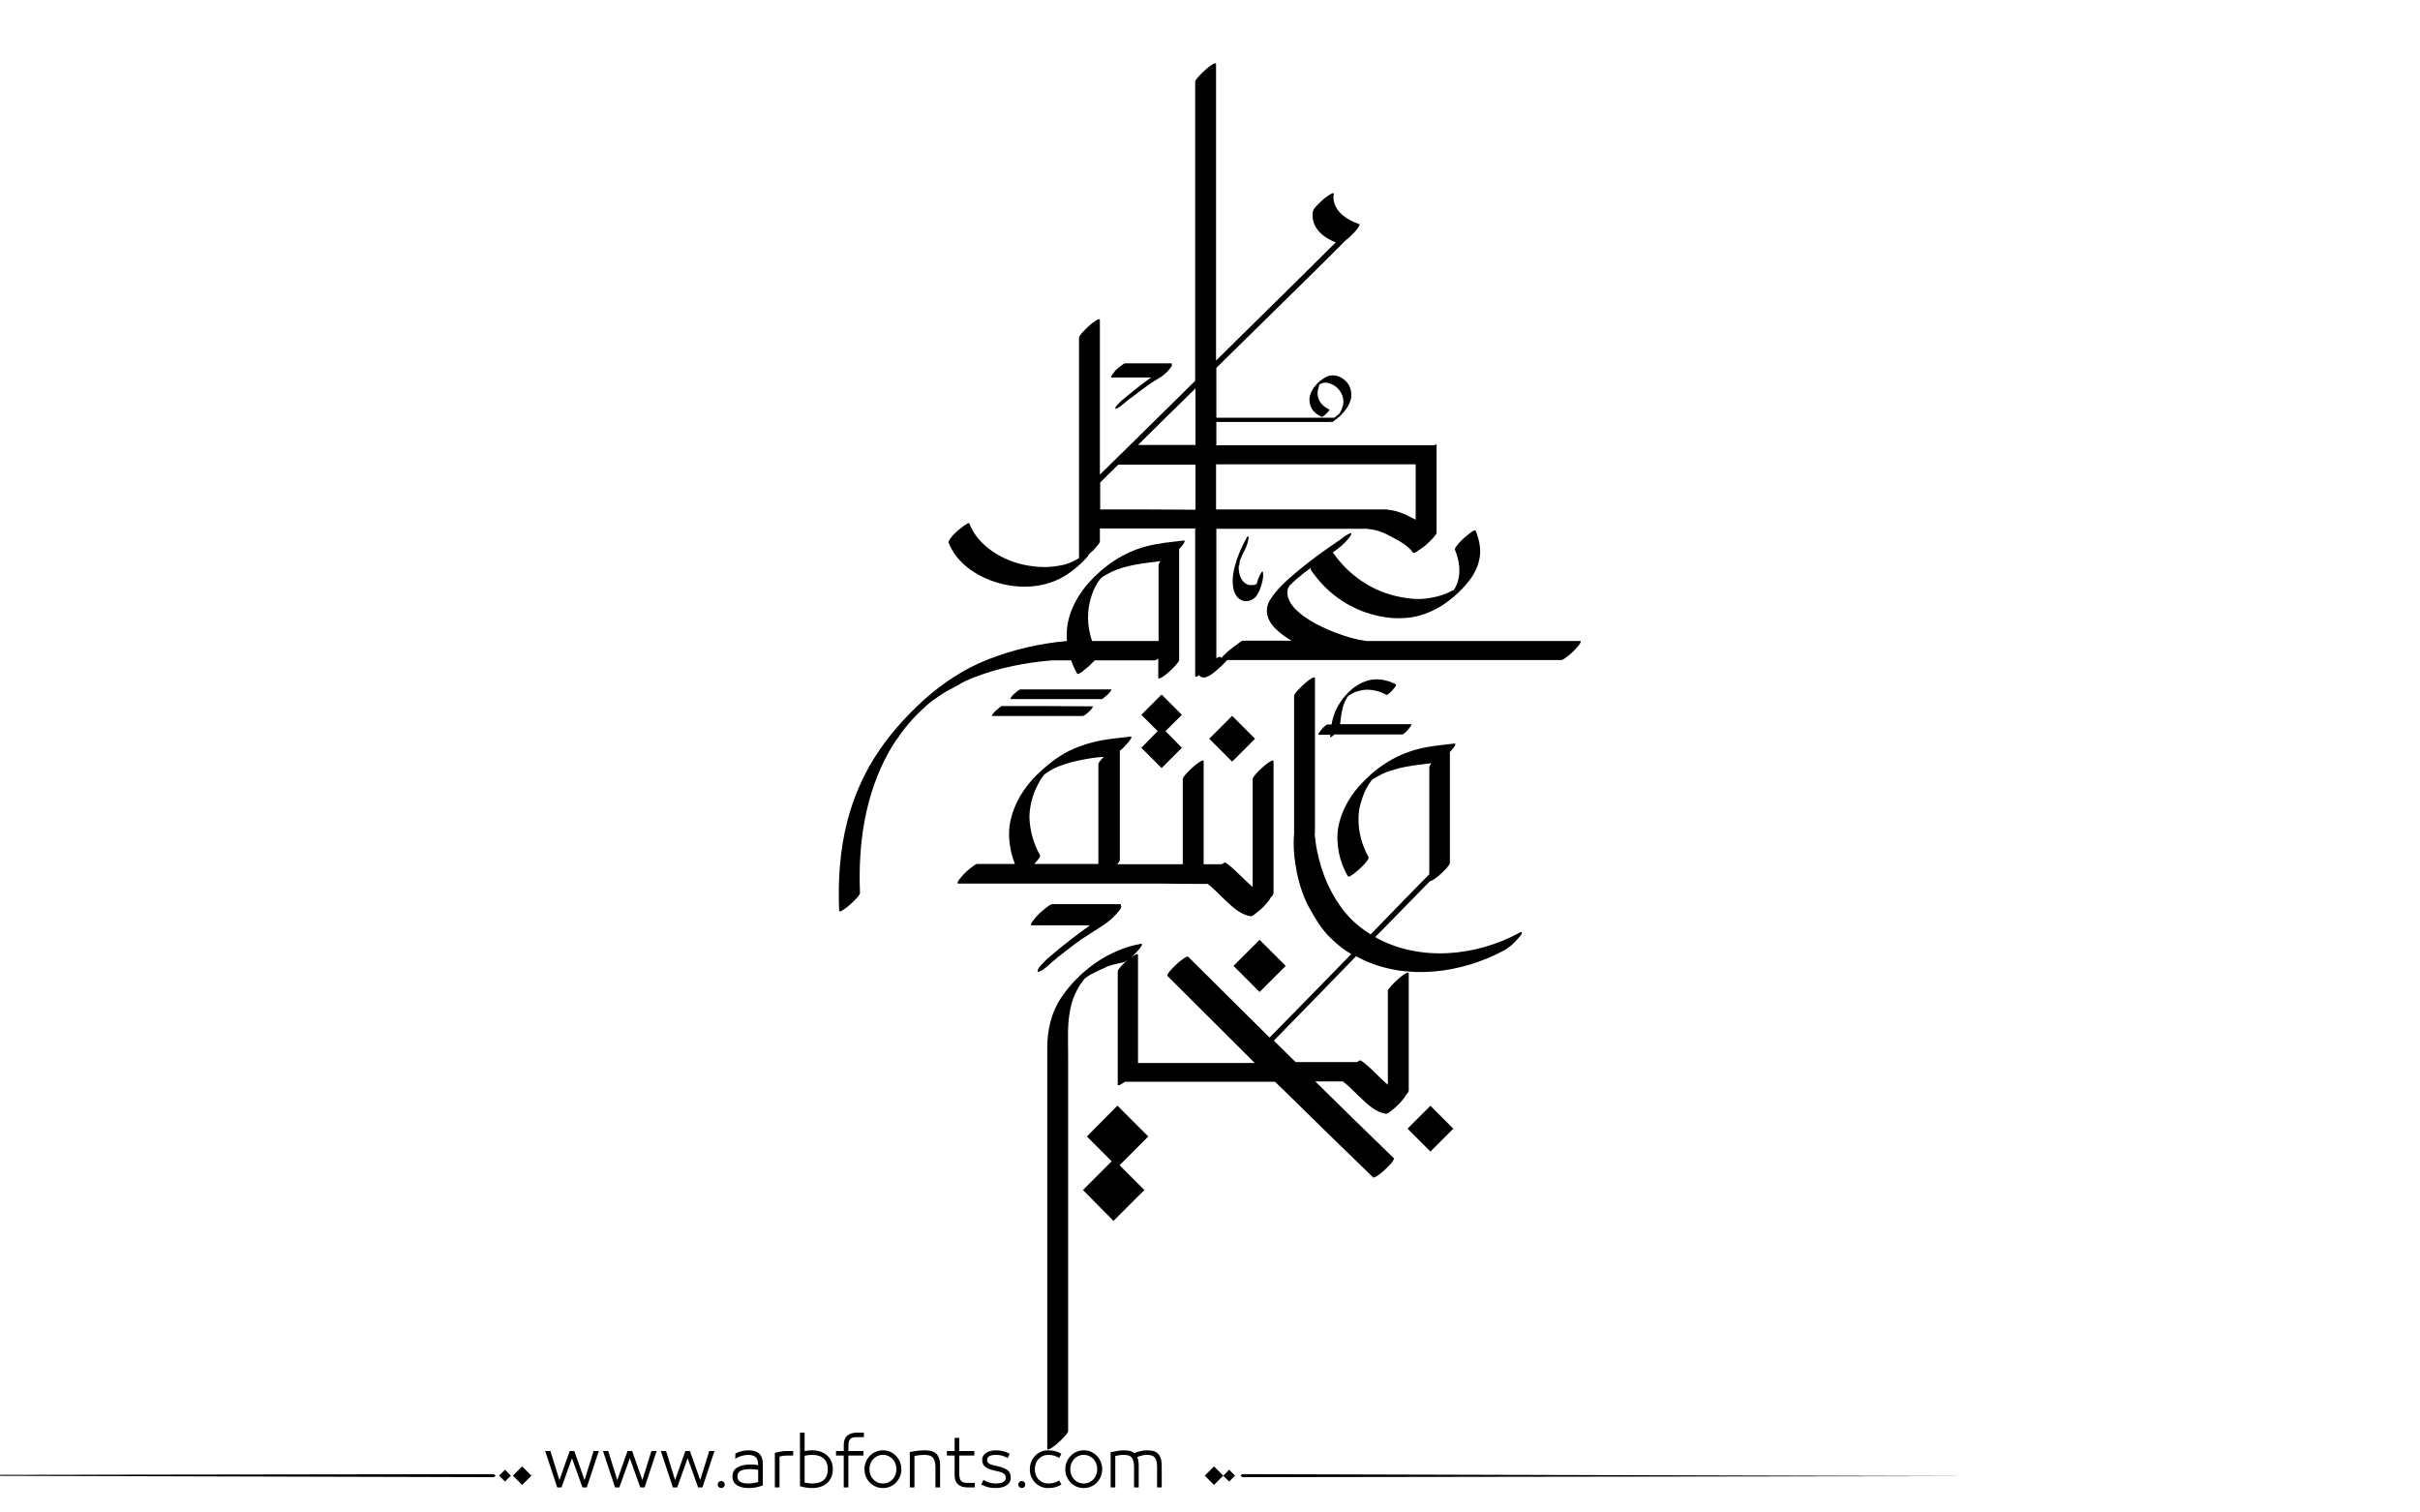<?xml version="1.0" encoding="utf-8"?>
<!-- Generator: Adobe Illustrator 21.0.0, SVG Export Plug-In . SVG Version: 6.00 Build 0)  -->
<svg version="1.1" id="Layer_1" xmlns="http://www.w3.org/2000/svg" xmlns:xlink="http://www.w3.org/1999/xlink" x="0px" y="0px"
	 viewBox="0 0 800 500" style="enable-background:new 0 0 800 500;" xml:space="preserve">
<g>
	<path fill="#000000" d="M522.3,211.9c-17.1,0-34.2,0-51.3,0c-6.5,0-13,0-19.6,0c0-0.1-0.1-0.1-0.2-0.1c-2.5-0.3-4.9-1-7.3-1.8
		c-3.1-1-6.1-2.3-8.9-3.8c-2.6-1.4-5.2-3.1-7.2-5.3c-1.5-1.7-2.6-3.8-2.1-6.1c0-0.2,0.1-0.4,0.2-0.5c0-0.1,0.1-0.1,0.1-0.2
		c0,0,0,0,0,0c0.1-0.1,0.1-0.2,0.2-0.4c0,0,0,0,0,0c0,0,0.1-0.1,0.1-0.1c0,0,0,0,0.1-0.1c0,0,0,0,0.1-0.1c0,0,0,0,0.1-0.1
		c0.2-0.2,0.6-0.5,0.7-0.7c0.3-0.3,0.7-0.6,1-0.9c0.2-0.2,0.4-0.4,0.6-0.5c0.1-0.1,0.1-0.1,0.2-0.2c0.5-0.4,1.1-0.8,1.6-1.3
		c0.9-0.7,1.8-1.4,2.7-2c-0.1,0.2-0.1,0.4-0.1,0.6c4.4,6.6,10.7,11.6,18.3,14.2c5.6,1.9,11.8,2.6,17.6,1c2.7-0.7,5.2-1.9,7.6-3.4
		c3.5-2.3,6.8-5.3,9.3-8.7c1.6-2.2,2.7-4.7,3.1-7.4c0.4-2.9-0.3-5.9-1.4-8.6c-0.3-0.7-3.8,2.4-4,2.6c-0.8,0.8-1.6,1.5-2.2,2.4
		c-0.2,0.3-0.8,0.9-0.6,1.4c1.4,3.5,2,7.2,0.8,10.8c-0.3,0.8-0.4,1-0.8,1.8c-0.1,0.1-0.2,0.4-0.4,0.6c-0.1,0.1-0.3,0.2-0.4,0.2
		c-0.1,0-0.2,0.1-0.3,0.1c-0.2,0.1-0.3,0.2-0.5,0.3c-0.4,0.2-0.7,0.4-1.1,0.5c-0.9,0.4-1.3,0.5-2.2,0.8c-1.6,0.5-3.3,0.8-5,1
		c-2.7,0.3-5.4,0-8-0.5c-9.2-1.7-17.2-7.1-22.5-14.8c0.5-0.3,1-0.7,1.4-1c1.6-1.2,3.4-2.8,4.5-4.6c1-1.7-1.7,0.1-2,0.3
		c-0.4,0.3-0.8,0.6-1.2,0.9c-0.2,0.2-0.5,0.4-0.7,0.5c0,0-0.1,0.1-0.1,0.1c-0.1,0.1-0.1,0.1-0.2,0.1c-1.5,1.1-3.1,2.1-4.6,3.2
		c-3.1,2.2-6.2,4.6-9.2,7.1c-3.2,2.7-6.5,5.6-8.7,9.2c-1.3,2.1-1.3,4.5-0.2,6.7c1,2,2.8,3.5,4.6,4.9c0.9,0.7,1.8,1.2,2.8,1.8
		c-2.9,0-5.9,0-8.8,0c-2.4,0-4.8,0-7.2,0c-0.6,0-1.5,0.8-1.9,1.1c-0.3,0.2-0.6,0.5-0.9,0.7c-0.4,0.2-0.8,0.5-1.1,0.8
		c-1,0.7-1.8,1.5-2.7,2.4c-0.2,0.2-0.4,0.4-0.6,0.7c-0.1-0.1-0.2-0.2-0.4-0.3c-0.3-0.3-1,0.3-1.3,0.4c0-14.2,0-28.4,0-42.6
		c0-0.1,0-0.1,0-0.2c1.6,0,3.2,0,4.9,0c15.1,0,30.1,0,45.2,0c0,0.1,0.1,0.1,0.2,0.1c2.7,0.2,5.4,1.3,7.7,2.6c2.6,1.4,5.3,2.8,7,5.2
		c0.2,0.3,1.1-0.2,1.9-0.8c0.8-0.5,2-1.4,2.1-1.5c0.9-0.8,1.8-1.6,2.6-2.5c0.3-0.4,1.2-1.3,1.2-1.8c0-9.5,0-19,0-28.4
		c0.1-0.3,0.1-0.4,0-0.5c0-0.4-0.4-0.3-0.9,0c-16.6,0-33.2,0-49.8,0c-7.4,0-14.8,0-22.1,0c0-2.6,0-5.1,0-7.7c7.7,0,15.4,0,23.1,0
		c4.8,0,9.6,0,14.3,0c0.2,0,0.5-0.1,0.7-0.2c-0.1,0.1-0.1,0.2-0.1,0.3c0.1,0.1,0.5-0.1,0.5-0.2c1.7-1.1,3.3-2.6,4.5-4.3
		c0.8-1.2,1.5-2.6,1.6-4.1c0.1-1.4-0.2-2.7-0.9-3.9c-0.7-1.1-1.8-2-2.9-2.5c-0.9-0.4-1.9-0.6-2.8-0.5c-1.1,0.1-2.1,0.7-3,1.3
		c-2,1.4-3.8,3.6-4.2,6.1c-0.1,1.2,0.1,2.4,0.7,3.5c0.7,1.3,2,2.2,3.3,2.8c0.2,0.1,0.4-0.1,0.5-0.2c0.3-0.2,0.7-0.5,1-0.8
		c0.1-0.1,1.3-1.3,1.1-1.4c-2-0.9-3.6-2.5-3.9-4.7c-0.1-0.9,0-1.8,0.3-2.6c0-0.1,0.1-0.2,0.1-0.3c0,0,0-0.1,0-0.1c0,0,0-0.1,0-0.1
		c0.1-0.2,0.2-0.4,0.3-0.6c0,0,0,0,0,0c0.1-0.1,0.3-0.1,0.5-0.2c0,0,0.2-0.1,0.2-0.1c0.1,0,0.2-0.1,0.3-0.1c0.9-0.2,1.9-0.1,2.7,0.3
		c2.5,1,4.2,3.5,4.1,6.1c-0.1,1.2-0.5,2.3-1,3.2c0,0-0.2,0.3-0.2,0.3c-0.1,0.1-0.1,0.2-0.2,0.3c0,0-0.1,0.1-0.1,0.1
		c0,0-0.1,0.1-0.1,0.1c0,0-0.1,0-0.1,0.1c-0.1,0-0.3,0.2-0.3,0.2c-0.4,0.2-0.7,0.5-1,0.8c-8.2,0-16.4,0-24.6,0c-4.8,0-9.6,0-14.3,0
		c0,0-0.1,0-0.1,0c0-4.6,0-9.2,0-13.8c0-0.9,0-1.8,0-2.7c9.6-9.4,19.1-18.8,28.7-28.2c4.7-4.6,9.3-9.2,14-13.9
		c0.6-0.5,1.3-1,1.8-1.6c0.8-0.8,1.6-1.5,2.2-2.4c0,0,0.9-1.3,0.6-1.4c-4.4-1.4-9.3-4.8-8.5-10c0.2-1-2.9,1.3-3.1,1.5
		c-0.9,0.8-1.8,1.6-2.6,2.5c-0.4,0.4-1.1,1.2-1.2,1.8c-0.8,5.1,3.2,8.6,7.6,10.2c-10.5,10.5-21.2,20.9-31.8,31.4
		c-2.6,2.6-5.2,5.1-7.8,7.7c0-14.5,0-59.4,0-73.9c0-8,0-16.1,0-24.1c0-1.1-2.9,1.3-3.1,1.5c-0.9,0.8-1.8,1.6-2.6,2.5
		c-0.3,0.4-1.2,1.3-1.2,1.8c0,14.2,0,58.8,0,73c0,8.6,0,17.3,0,25.9c-7.1,7-14.2,14-21.3,21c-3.4,3.3-6.8,6.7-10.2,10
		c0-15.2,0-30.5,0-45.7c0-1.8,0-3.6,0-5.4c0-1.1-2.9,1.3-3.1,1.5c-0.9,0.8-1.8,1.6-2.6,2.5c-0.3,0.4-1.2,1.3-1.2,1.8
		c0,22.6,0,45.2,0,67.7c0,1.7,0,3.4,0,5.2c-0.1,0.1-0.2,0.1-0.3,0.2c-0.1,0-0.1,0.1-0.2,0.1c-0.1,0-0.2,0.1-0.3,0.2
		c-0.4,0.2-0.8,0.4-1.2,0.6c-0.3,0.2-0.7,0.3-1,0.4c-0.1,0-0.1,0-0.1,0.1c0,0-0.1,0-0.1,0c-0.2,0.1-0.4,0.1-0.5,0.2
		c-0.8,0.3-1.6,0.5-2.4,0.6c-3.3,0.7-6.6,0.7-9.9,0.2c-6.4-0.9-12.8-3.9-17.1-8.8c-1.4-1.6-2.4-3.4-3.2-5.3c-0.2-0.6-3.8,2.4-4,2.6
		c-0.8,0.7-1.6,1.5-2.2,2.4c-0.2,0.3-0.8,0.9-0.6,1.4c2.3,6,7.8,10.1,13.7,12.4c6.2,2.4,13.3,2.9,19.6,0.9c3.5-1.1,6.5-3,9.3-5.4
		c0.9-0.8,1.8-1.6,2.6-2.5c0.4-0.4,0.9-0.9,1.1-1.5c0.9-0.8,1.8-1.6,2.5-2.5c0.3-0.4,1.2-1.3,1.2-1.8c0-1.4,0-2.8,0-4.3
		c10.5,0,21,0,31.5,0c0,8.2,0,16.4,0,24.6c0,8,0,16.1,0,24.1c0,0.5,0.6,0.3,1.3-0.2c0,0.1,0,0.1,0.1,0.2c1.8,1.7,4.6-0.9,5.9-2
		c1.2-1,2.2-2.1,3.3-3.2c16.7,0,33.4,0,50.1,0c17.7,0,35.3,0,53,0c2.4,0,4.8,0,7.3,0c0.6,0,1.5-0.8,1.9-1.1c1-0.7,1.9-1.5,2.7-2.4
		C520.8,214.6,523.4,211.9,522.3,211.9z M480.4,195.3L480.4,195.3C480.2,195.4,480.1,195.5,480.4,195.3z M481.2,194.5
		C481.7,194.1,481.4,194.3,481.2,194.5L481.2,194.5z M480.3,195.3C480.1,195.6,479.8,196,480.3,195.3L480.3,195.3z M436.3,126.9
		C436.3,126.9,436.3,126.9,436.3,126.9C436.3,127.1,436.3,127,436.3,126.9z M436.5,126.7L436.5,126.7
		C436.6,126.6,436.6,126.6,436.5,126.7z M419.8,153.5c16.1,0,32.1,0,48.2,0c0,6.1,0,12.2,0,18.3c-0.5-0.2-0.9-0.5-1.4-0.7
		c-2.4-1.3-5.2-2.4-7.9-2.6c0-0.1-0.1-0.1-0.2-0.1c-16.4,0-32.7,0-49.1,0c-2.5,0-4.9,0-7.4,0c0-5,0-9.9,0-14.9
		C408,153.5,413.9,153.5,419.8,153.5z M395.2,128.4c0,6.2,0,12.4,0,18.7c-6.3,0-12.7,0-19,0c6.1-6.1,12.3-12.1,18.5-18.2
		C394.8,128.7,395,128.6,395.2,128.4z M356.7,184.8C356.6,184.9,356.5,184.9,356.7,184.8L356.7,184.8z M364.1,168.4
		c-0.1,0-0.3,0-0.4,0.1c0-3,0-6,0-9c2-2,4-4,6-5.9c8.5,0,17,0,25.5,0c0,5,0,9.9,0,14.9C384.8,168.4,374.5,168.4,364.1,168.4z
		 M404.5,217.7C404.5,217.7,404.5,217.7,404.5,217.7C404.5,217.7,404.5,217.7,404.5,217.7C404.5,217.7,404.5,217.7,404.5,217.7z"/>
	<path fill="#000000" d="M399.2,292.2C399.2,292.2,399.2,292.2,399.2,292.2c2.3,1.7,4.2,3.9,6.3,5.8c2.2,2.1,4.8,4.4,7.9,4.9
		c0.5,0.1,1.6-0.8,1.9-1.1c1-0.7,1.9-1.5,2.7-2.4c0.6-0.7,1.3-1.4,1.8-2.2c0.1-0.1,0.1-0.3,0.2-0.4c0.4-0.4,1-1.1,1-1.6
		c0-14.5,0-29,0-43.5c0-1.1-2.9,1.3-3.1,1.5c-0.9,0.8-1.8,1.6-2.6,2.5c-0.3,0.4-1.2,1.3-1.2,1.8c0,11.9,0,23.8,0,35.7
		c-0.6-0.5-1.2-1.1-1.8-1.6c-2.3-2.1-4.5-4.6-7.1-6.4c-0.3-0.2-1,0.3-1.3,0.5c-2,0-4,0-6,0c0-0.1,0-0.1,0-0.2c0-11.3,0-22.5,0-33.8
		c0-1.1-2.9,1.3-3.1,1.5c-0.9,0.8-1.8,1.6-2.6,2.5c-0.3,0.4-1.2,1.3-1.2,1.8c0,9.4,0,18.8,0,28.2c-7.2,0-14.5,0-21.7,0
		c0.4-0.4,0.9-1,0.9-1.4c0-12,0-24,0-36.1c0.6-0.5,1.3-1.1,1.8-1.7c0.6-0.7,1.3-1.4,1.8-2.2c0.1-0.2,0.5-0.9-0.1-0.8
		c-4.1,0.5-8.1,0.8-12.1,1.8c-2.9,0.7-5.7,1.7-8.3,3c-4,2-7.5,4.9-10.7,8c-4.1,4.1-7.2,9.1-8.5,14.7c-1.1,4.7-0.4,10,1.4,14.6
		c-4.1,0-8.3,0-12.4,0c-0.6,0-1.5,0.8-1.9,1.1c-1,0.7-1.8,1.5-2.7,2.4c-0.2,0.2-2.8,3-1.7,3c22.5,0,45,0,67.5,0
		C389.3,292.2,394.2,292.2,399.2,292.2z M345.1,256.2C345.1,256.2,345.1,256.2,345.1,256.2C345.1,256.3,345,256.3,345.1,256.2
		C345,256.3,345.1,256.3,345.1,256.2z M345.2,256.1C345.2,256.1,345.2,256.1,345.2,256.1C345.2,256.1,345.2,256.1,345.2,256.1z
		 M344.9,256.3C344.7,256.6,344.8,256.5,344.9,256.3L344.9,256.3z M343.3,259c0.2-0.4,0.4-0.7,0.6-1.1c0.1-0.2,0.2-0.3,0.3-0.5
		c0,0,0,0,0,0c0,0,0,0,0,0c0.2-0.3,0.5-0.6,0.7-0.9c0.1-0.1,0.2-0.2,0.2-0.3c0,0,0,0,0.1-0.1c0.1,0,0.1-0.1,0.2-0.2
		c0.1-0.1,0.6-0.4,0.7-0.5c0.2-0.1,0.4-0.3,0.6-0.4c0,0,0.6-0.3,0.7-0.4c0.4-0.2,0.7-0.4,1.1-0.6c0.6-0.3,1.3-0.6,1.9-0.8
		c0.3-0.1,0.5-0.2,0.8-0.3c0,0,0.3-0.1,0.3-0.1c0.2-0.1,0.4-0.1,0.6-0.2c2.9-1,5.9-1.5,8.9-2c1.3-0.2,2.6-0.3,3.9-0.4
		c-0.2,0.2-0.4,0.4-0.6,0.6c-0.3,0.4-1.2,1.3-1.2,1.8c0,11,0,22,0,33c-7.1,0-14.1,0-21.2,0c0.5-0.5,0.9-1,1.3-1.5
		c0.2-0.2,0.8-1,0.6-1.4c-2.2-3.9-3.4-8.3-3.5-12.8C340.4,266.2,341.5,262.2,343.3,259z"/>
	<path fill="#000000" d="M444.1,233.1c0,0,0.1-0.2,0.1-0.2c0,0,0-0.1,0.1-0.2c0.1-0.2,0.1-0.3,0.2-0.5c0.1-0.3,0.3-0.7,0.5-1
		c0.1-0.1,0.2-0.3,0.2-0.4c0,0,0,0,0,0c0-0.1,0.1-0.1,0.1-0.2c0.1-0.1,0.1-0.2,0.2-0.3c0,0,0,0,0.1-0.1c0.1-0.1,0.2-0.2,0.2-0.2
		c0.1-0.1,0.3-0.2,0.4-0.3c0,0,0,0,0.1,0c0.1-0.1,0.2-0.1,0.3-0.2c0.8-0.5,1.4-0.8,2.3-1c1-0.3,2-0.5,3-0.5c2.2,0,4.5,0.6,6.4,1.7
		c0.2,0.1,0.6-0.2,0.7-0.3c0.4-0.3,0.8-0.7,1.2-1.1c0.1-0.1,1.6-1.8,1.3-2c-2.4-1.4-5.4-2-8.1-1.6c-2.5,0.4-4.8,1.7-6.7,3.3
		c-2.9,2.6-5.1,5.8-6.1,9.6c-0.2,0.6-0.3,1.3-0.4,1.9c-0.5,0-1,0-1.4,0c-0.3,0-0.7,0.5-0.9,0.6c-0.4,0.4-0.9,0.8-1.2,1.3
		c-0.1,0.1-1.3,1.5-0.7,1.5c1.2,0,2.5,0,3.8,0c0,0.2-0.1,0.5-0.1,0.7c0,0.3,0.3,0.1,0.4,0c0.4-0.2,0.7-0.5,1-0.8
		c5.8,0,17.8,0,22.5,0c0.3,0,0.7-0.5,0.9-0.6c0.4-0.4,0.9-0.8,1.2-1.3c0.1-0.1,1.3-1.5,0.7-1.5c-4.9,0-17.5,0-23.4,0
		c0.2-1.8,0.4-3.6,0.9-5.4C443.9,233.8,444,233.5,444.1,233.1z M445.6,230.1L445.6,230.1C445.5,230.2,445.5,230.2,445.6,230.1z
		 M445.5,230.2C445.3,230.4,445.4,230.3,445.5,230.2L445.5,230.2z"/>
	<path fill="#000000" d="M322.1,223.9c8.2-3.2,17.1-4.9,25.8-5.6c2.1,0,4.1,0,6.2,0c0.5,1.5,1.2,3,2,4.4c0.4,0.7,3.7-2.4,4-2.6
		c0.6-0.6,1.2-1.2,1.8-1.8c6.6,0,13.2,0,19.8,0c0.4,0,0.8-0.3,1.2-0.6c0,2.1,0,4.2,0,6.3c0,1.1,2.9-1.3,3.1-1.5
		c0.9-0.8,1.8-1.6,2.6-2.5c0.3-0.4,1.2-1.3,1.2-1.8c0-12.2,0-24.5,0-36.7c0.6-0.6,1.2-1.3,1.6-2c0.1-0.2,0.5-0.9-0.1-0.8
		c-4.1,0.5-8.2,0.8-12.3,1.9c-7.7,2-14.2,6.5-19.4,12.4c-3.3,3.8-5.8,8.4-6.7,13.4c-0.3,1.8-0.3,3.6-0.2,5.5
		c-8.9,0.8-17.7,2.8-26.1,6.1c-7.9,3.1-14.8,7.7-21.1,13.3c-6.3,5.7-12,12.1-16.5,19.3c-4,6.4-7,13.5-8.9,20.9
		c-2.5,9.6-3.1,19.6-2.7,29.5c0,1.1,2.8-1.3,3.1-1.5c0.9-0.8,1.8-1.6,2.6-2.5c0.3-0.3,1.2-1.3,1.2-1.8c-0.7-16.2,1.7-32.8,9.7-46.9
		c0.4-0.8,0.9-1.5,1.4-2.3c0.2-0.4,0.5-0.7,0.7-1.1c0.1-0.2,0.2-0.4,0.4-0.5c0.1-0.1,0.1-0.2,0.2-0.3c1-1.5,2.1-3,3.3-4.4l0,0
		c0.1-0.2,0.3-0.4,0.4-0.5c0.3-0.3,0.6-0.7,0.9-1c0.3-0.3,0.6-0.7,0.9-1c0.1-0.1,0.1-0.1,0.2-0.2c0.1-0.1,0.2-0.2,0.3-0.3
		c0.6-0.7,1.3-1.3,1.9-1.9c0,0,0,0,0,0c0.1-0.1,0.1-0.1,0.2-0.2c0.4-0.4,0.8-0.7,1.2-1.1c0.3-0.3,0.6-0.6,0.9-0.8
		c0.1-0.1,0.3-0.2,0.4-0.3c0.2-0.2,0.4-0.4,0.6-0.5c0.2-0.2,0.5-0.4,0.7-0.5c0.3-0.2,0.6-0.5,1-0.7c0,0,0,0,0,0
		c0.1-0.1,0.2-0.2,0.4-0.3c0.7-0.5,1.5-1,2.3-1.5c0.3-0.2,0.6-0.4,0.9-0.5c0.1-0.1,0.2-0.1,0.3-0.2c0.2-0.1,0.4-0.2,0.6-0.3
		c0.9-0.5,1.7-0.9,2.6-1.4C318.4,225.4,320.3,224.6,322.1,223.9z M364.2,190.8C364.4,190.6,364.6,190.3,364.2,190.8L364.2,190.8z
		 M364,191C364,191,364,191,364,191C364.1,190.8,364.2,190.8,364,191z M360.7,197.4c0.6-1.8,1.1-3.1,2.1-4.7
		c0.1-0.2,0.2-0.3,0.3-0.5c0,0,0-0.1,0.1-0.1c0.2-0.3,0.4-0.6,0.6-0.8c0.1-0.1,0.3-0.3,0.4-0.4c0.1,0,0.1-0.1,0.1-0.1
		c0.2-0.1,0.4-0.3,0.7-0.4c0.2-0.1,0.3-0.2,0.5-0.3c0,0,0,0,0,0c0.3-0.2,0.6-0.3,0.9-0.5c0.7-0.4,1.4-0.7,2.1-1
		c0.3-0.1,0.6-0.3,1-0.4c0.1,0,0.2-0.1,0.3-0.1c0,0,0.3-0.1,0.3-0.1c0.7-0.2,1.4-0.5,2.1-0.6c3.8-1.1,7.7-1.4,11.5-1.9
		c-0.4,0.4-0.7,0.9-0.7,1.3c0,8.4,0,16.8,0,25.1c-7.3,0-14.7,0-22,0c-0.9-2.7-1.4-5.5-1.3-8.3C359.7,201.4,360.1,199.4,360.7,197.4z
		 M309.6,230.4C309.9,230.2,310.1,230,309.6,230.4L309.6,230.4z"/>
	<path fill="#000000" d="M502.2,308.4c-14.4,7.8-33,9.6-47.6,1.4c4.7-4.8,9.4-9.6,14.1-14.4c1.3-1.4,2.7-2.7,4-4.1c0.7,0,2.7-1.6,2.8-1.7
		c0.9-0.8,1.8-1.6,2.6-2.5c0.3-0.4,1.2-1.3,1.2-1.8c0-12.2,0-24.5,0-36.7c0.6-0.6,1.2-1.3,1.6-2c0.1-0.2,0.5-0.9-0.1-0.8
		c-4.1,0.5-8.2,0.8-12.3,1.9c-7.7,2-14.2,6.5-19.4,12.4c-3.3,3.8-5.8,8.4-6.7,13.4c-0.9,5.5,0.4,11.5,3.2,16.2
		c0.4,0.7,3.8-2.4,4-2.6c0.8-0.8,1.6-1.5,2.2-2.4c0.2-0.2,0.8-1,0.6-1.4c-2.2-3.9-3.4-8.4-3.3-12.9c0-2.1,0.4-4.1,1.1-6.1
		c0.6-1.8,1.1-3.1,2.1-4.7c0.1-0.2,0.2-0.3,0.3-0.5c0,0,0.1-0.1,0.1-0.1c0.2-0.3,0.4-0.6,0.6-0.9c0.1-0.1,0.3-0.3,0.4-0.4
		c0.1,0,0.1-0.1,0.1-0.1c0.2-0.1,0.4-0.3,0.7-0.4c0.1-0.1,0.3-0.2,0.5-0.3c0,0,0,0,0,0c0.3-0.2,0.6-0.3,0.9-0.5
		c0.7-0.4,1.4-0.7,2.1-1c0.3-0.1,0.6-0.3,1-0.4c0.1,0,0.2-0.1,0.3-0.1c0,0,0.3-0.1,0.3-0.1c0.7-0.2,1.4-0.4,2.1-0.6
		c3.8-1.1,7.7-1.4,11.5-1.9c-0.3,0.4-0.7,0.9-0.7,1.3c0,11.8,0,23.6,0,35.4c-0.2,0.2-0.4,0.4-0.6,0.6c-6.3,6.4-12.6,12.9-18.8,19.3
		c0,0,0,0,0,0c-3-1.9-5.9-4.2-8.2-7c-2.3-2.7-4.3-6-5.8-9.2c-1.7-3.6-2.9-7.5-3.7-11.4c-0.4-1.9-0.6-3.8-0.8-5.7
		c0-0.1,0.1-0.2,0.1-0.3c0-1.8,0-3.6,0-5.4c0,0,0,0,0,0c0-11.9,0-23.8,0-35.8c0-3.3,0-6.6,0-9.9c0-1.1-2.9,1.3-3.1,1.5
		c-0.9,0.8-1.8,1.6-2.6,2.5c-0.3,0.4-1.2,1.3-1.2,1.8c0,13.7,0,27.5,0,41.2c0,1.5,0,3,0,4.5l0,0c-0.4,4.2,0.1,8.5,0.9,12.7
		c0.9,4.3,2.3,8.6,4.5,12.4c1.9,3.4,4,6.8,6.9,9.5c2,2,4.2,3.7,6.6,5.1c-7.3,7.5-14.6,15-22,22.5c-1.7,1.7-3.3,3.4-5,5.1
		c-9-8.9-17.9-17.8-26.9-26.7c-0.3-0.3-1.2,0.4-1.4,0.5c-0.9,0.6-1.8,1.3-2.6,2.1c-0.3,0.3-3.5,3.2-2.8,3.8
		c9.6,9.6,19.2,19.1,28.8,28.7c-10.7,0-21.5,0-32.2,0c-2,0-4,0-6,0c-0.1,0-0.2,0-0.4,0.1c0-11.9,0-23.9,0-35.8
		c0-0.7-1.4,0.1-2.3,0.8c0.5-0.5,1.1-1,1.6-1.5c0.6-0.7,1.3-1.4,1.8-2.2c0.1-0.2,0.5-0.9-0.1-0.8c-10.7,1.9-20.4,8.9-26.4,17.8
		c-3.3,4.9-4.6,10.8-4.6,16.6c0,1.2,0,2.4,0,3.7c0,6.7,0,13.4,0,20.2c0,10.3,0,20.5,0,30.8c0,11.1,0,22.3,0,33.5
		c0,9.4,0,18.9,0,28.3c0,5.1,0,10.1,0,15.2c0,0.3,0,0.6,0,0.8c0,1.1,2.9-1.3,3.1-1.5c0.9-0.8,1.8-1.6,2.6-2.5
		c0.3-0.4,1.2-1.3,1.2-1.8c0-3.4,0-6.8,0-10.2c0-8.5,0-17,0-25.5c0-10.9,0-21.9,0-32.8c0-10.8,0-21.5,0-32.3c0-8,0-15.9,0-23.9
		c0-4.7-0.3-9.5,0.6-14.1c0.6-3.4,1.6-6,3.4-8.8c0-0.1,0.1-0.1,0.1-0.2c0.1-0.1,0.1-0.2,0.2-0.2c0.2-0.3,0.4-0.6,0.6-0.8
		c0,0,0,0,0-0.1c0,0,0.1-0.1,0.1-0.1c0.1-0.1,0.2-0.2,0.2-0.3c0,0,0.1,0,0.1-0.1c0.1-0.1,0.1-0.1,0.2-0.2c0.1-0.1,0.2-0.1,0.3-0.2
		c0.1-0.1,0.2-0.1,0.2-0.2c0.2-0.1,0.4-0.3,0.6-0.4c0.2-0.2,0.5-0.3,0.8-0.5c0.1-0.1,0.2-0.1,0.3-0.2c0,0,0.1,0,0.1,0
		c1-0.5,2-1,3-1.5c0.5-0.2,0.9-0.4,1.4-0.6c0,0,0.1,0,0.1-0.1c0.1,0,0.1,0,0.2-0.1c0.3-0.1,0.5-0.2,0.8-0.3c0.8-0.3,1.6-0.5,2.4-0.7
		c0.8-0.2,1.6-0.4,2.3-0.5c0.7-0.1,1.4-0.7,1.9-1.1c-0.8,0.7-1.6,1.4-2.3,2.2c-0.3,0.4-1.2,1.3-1.2,1.8c0,12.5,0,24.9,0,37.4
		c0,0.8,1.5-0.3,2.4-0.9c16.5,0,33.1,0,49.6,0c1,1,2,2,3.1,3c9.7,9.6,19.5,19.1,29.3,28.6c0.3,0.3,1.2-0.4,1.4-0.5
		c0.9-0.6,1.8-1.3,2.6-2.1c0.3-0.3,3.5-3.2,2.8-3.8c-8.7-8.4-17.3-16.8-25.9-25.3c1,0,2,0,3,0c2,0,4,0,6.1,0c0,0,0,0,0,0
		c2.3,1.7,4.2,3.9,6.3,5.8c2.2,2.1,4.8,4.4,7.9,4.9c0.5,0.1,1.6-0.8,1.9-1.1c1-0.7,1.8-1.5,2.7-2.4c0.6-0.7,1.3-1.4,1.8-2.2
		c0.1-0.1,0.1-0.3,0.2-0.4c0.4-0.4,1-1.1,1-1.6c0-12.9,0-25.8,0-38.7c0-1.1-2.9,1.3-3.1,1.5c-0.9,0.8-1.8,1.6-2.6,2.5
		c-0.3,0.4-1.2,1.3-1.2,1.8c0,10.3,0,20.7,0,31c-0.6-0.5-1.2-1.1-1.8-1.6c-2.3-2.1-4.4-4.6-7.1-6.4c-0.3-0.2-1,0.3-1.3,0.5
		c-6.8,0-13.5,0-20.3,0c-2-2-4-3.9-6-5.9c-0.4-0.4-0.8-0.8-1.2-1.2c0.2-0.2,0.4-0.3,0.5-0.5c8.9-9.1,17.8-18.2,26.7-27.4
		c0.6,0.3,1.3,0.7,1.9,1c14.7,7.1,32.7,4.7,46.8-2.8c1.9-1,3.5-2.5,4.9-4.1c0.4-0.5,1.1-1.2,1.2-1.8
		C503.1,307.9,502.4,308.2,502.2,308.4z M453.7,257.7C453.9,257.5,454.1,257.2,453.7,257.7L453.7,257.7z M453.5,257.8L453.5,257.8
		C453.6,257.7,453.7,257.6,453.5,257.8z"/>
	<rect x="402" y="238.8" transform="matrix(0.707 -0.707 0.707 0.707 -53.292 359.596)" width="10.7" height="10.7"/>
	<rect x="467.6" y="367.9" transform="matrix(0.707 -0.707 0.707 0.707 -125.398 443.605)" width="10.7" height="10.7"/>
	<rect x="410.4" y="313.2" transform="matrix(0.707 -0.707 0.707 0.707 -103.817 388.027)" width="12.2" height="12.2"/>
	<polygon points="384,229.6 377.3,236.3 382.7,241.7 377.3,247.2 384,253.9 390.7,247.2 385.3,241.7 390.7,236.3 	"/>
	<polygon points="369.4,365.5 359.3,375.7 367.5,383.9 358,393.4 368.1,403.6 378.3,393.4 370.1,385.2 379.6,375.7 	"/>
	<path fill="#000000" d="M348.8,317.2c0.2-0.2,0.5-0.4,0.7-0.6c0,0,0.8-0.7,1-0.8c1.6-1.2,3.2-2.5,4.8-3.7c0.7-0.5,1.5-1.1,2.2-1.6
		c0.1-0.1,0.7-0.5,0.8-0.5c0.5-0.3,0.9-0.6,1.4-0.9c1.7-1.1,3.4-2.2,5.1-3.3c1.9-1.2,3.8-3,5.2-4.8c0.1-0.1,0.9-1.1,0.6-1.5
		c0,0-0.1,0-0.1-0.1c0.1-0.3,0.1-0.5-0.2-0.5c-7.5,0-14.9,0-22.4,0c-0.6,0-1.6,0.8-2.1,1.2c-1,0.8-2,1.6-2.9,2.6
		c-0.2,0.2-3,3.2-1.8,3.2c6.4,0,12.8,0,19.2,0c-4.5,3.2-9,6.7-13.2,10.3c-1,0.8-1.9,1.7-2.8,2.7c-0.5,0.5-1.1,1.2-1.3,2
		c-0.2,0.6,0.6,0.3,0.8,0.2c0.9-0.4,1.7-1.1,2.5-1.7C347.2,318.5,348,317.8,348.8,317.2z"/>
	<path fill="#000000" d="M367.5,124.8c4.3,0,8.7,0,13,0c-3.1,2.2-6.1,4.6-9,7c-0.7,0.5-1.3,1.2-1.9,1.8c-0.3,0.4-0.8,0.8-0.9,1.3
		c-0.1,0.4,0.4,0.2,0.6,0.1c0.6-0.3,1.2-0.7,1.7-1.2c0.5-0.4,1.1-0.9,1.6-1.3c0.2-0.1,0.3-0.3,0.5-0.4c0,0,0.6-0.5,0.7-0.5
		c1.1-0.8,2.2-1.7,3.3-2.5c0.5-0.4,1-0.7,1.5-1.1c0.1,0,0.5-0.3,0.5-0.4c0.3-0.2,0.6-0.4,0.9-0.6c1.1-0.8,2.3-1.5,3.5-2.2
		c1.3-0.8,2.6-2,3.5-3.3c0.1-0.1,0.6-0.8,0.4-1c0,0,0,0-0.1,0c0.1-0.2,0.1-0.4-0.1-0.4c-5.1,0-10.1,0-15.2,0c-0.4,0-1.1,0.6-1.4,0.8
		c-0.7,0.5-1.4,1.1-2,1.7C368.6,122.8,366.7,124.8,367.5,124.8z"/>
	<path fill="#000000" d="M410.1,184.9C410.1,184.8,410.1,184.8,410.1,184.9C410.1,184.8,410.1,184.8,410.1,184.9
		C410.1,184.9,410.1,184.9,410.1,184.9L410.1,184.9z"/>
	<path fill="#000000" d="M409.7,186.7C409.7,186.7,409.7,186.7,409.7,186.7c0-0.1,0-0.1,0-0.1c0-0.3,0.1-0.5,0.1-0.8c0,0,0,0,0,0
		c0-0.1,0.1-0.3,0.1-0.5c0-0.1,0.1-0.2,0.1-0.3c0-0.1,0-0.1,0.1-0.2c0-0.1,0.1-0.1,0.1-0.2c0.1-0.2,0.1-0.3,0.2-0.5
		c0.1-0.1,0.2-0.4,0.2-0.5c0.1-0.2,0.2-0.4,0.3-0.6c0-0.1,0.1-0.2,0.2-0.4c0.1-0.1,0.1-0.3,0.2-0.4c0-0.1,0.1-0.1,0.1-0.2
		c0.6-1.1,1.1-2.5,1.3-3.8c0-0.1,0.2-0.8-0.1-0.9c-0.2-0.1-0.6,0.6-0.6,0.7c-1.2,2.2-2.3,4.5-3.1,6.9c-0.9,2.8-1.7,5.8-1.3,8.8
		c0.2,1.9,1.1,4.1,3,4.8c1.6,0.6,3.4,0,4.5-1.2c1-1.2,1.6-2.8,2-4.3c0.4-1.3,0.6-2.6,0.4-3.9c-0.1-0.4-0.4,0.1-0.5,0.1
		c-0.3,0.5-0.6,1-0.8,1.5c-0.3,0.7-0.5,1.4-0.7,2.1c0,0.1,0,0.1,0,0.2c-0.4,0.2-0.8,0.4-1.3,0.4c-1.8,0.3-3.3-0.8-4-2.4
		c-0.5-1-0.7-2.2-0.7-3.2c0-0.3,0-0.6,0-0.8C409.7,187,409.7,186.9,409.7,186.7z M410.1,184.8C410.2,184.7,410.2,184.6,410.1,184.8
		c0-0.1,0.1-0.2,0.1-0.2C410.2,184.7,410.1,184.8,410.1,184.8C410.1,184.9,410.1,184.9,410.1,184.8
		C410.1,184.9,410.1,184.9,410.1,184.8C410.1,185,410.1,184.9,410.1,184.8z M415.6,194.9L415.6,194.9
		C415.6,195.1,415.6,195.1,415.6,194.9z"/>
	<path fill="#000000" d="M365,230.6c0.5-0.4,0.9-0.8,1.4-1.2c0.1-0.1,1.4-1.5,0.9-1.5c-9,0-20.9,0-29.9,0c-0.3,0-0.8,0.4-1,0.5
		c-0.5,0.4-0.9,0.8-1.4,1.2c-0.1,0.1-1.4,1.5-0.8,1.5c9,0,20.9,0,29.9,0C364.3,231.2,364.8,230.8,365,230.6z"/>
	<path fill="#000000" d="M331.3,233.4c-0.3,0-0.8,0.4-1,0.6c-0.5,0.4-0.9,0.8-1.4,1.2c-0.1,0.1-1.4,1.5-0.9,1.5c9,0,20.9,0,29.9,0
		c0.3,0,0.8-0.4,1-0.5c0.5-0.4,0.9-0.8,1.4-1.2c0.1-0.1,1.4-1.5,0.8-1.5C352.2,233.4,340.3,233.4,331.3,233.4z"/>
</g>
<path fill="#000000" d="M273.602,481.306c-0.578-0.576-1.301-1.03-2.174-1.362c-0.873-0.331-1.885-0.497-3.039-0.497
	c-0.663,0-1.463,0.079-2.4,0.238v-6.077h-1.535v17.711c0.706,0.202,1.402,0.354,2.087,0.454s1.301,0.151,1.849,0.151
	c1.153,0,2.166-0.162,3.039-0.486s1.596-0.764,2.174-1.319c0.576-0.555,1.006-1.211,1.287-1.968s0.42-1.561,0.42-2.411
	s-0.139-1.657-0.42-2.422C274.608,482.554,274.178,481.883,273.602,481.306z M272.391,489.167c-0.852,0.829-2.17,1.243-3.958,1.243
	c-0.39,0-0.805-0.032-1.244-0.097c-0.439-0.065-0.84-0.134-1.2-0.206v-8.845c0.447-0.115,0.887-0.194,1.319-0.237
	c0.433-0.044,0.808-0.065,1.125-0.065c0.894,0,1.668,0.112,2.325,0.335c0.656,0.224,1.199,0.545,1.633,0.963
	c0.432,0.418,0.752,0.919,0.961,1.503s0.314,1.243,0.314,1.979C273.667,487.195,273.241,488.338,272.391,489.167z M247.392,479.446
	c-0.62,0-1.297,0.079-2.033,0.238c-0.735,0.158-1.485,0.433-2.249,0.821l-0.065,1.73c0.548-0.303,0.973-0.52,1.276-0.649
	s0.624-0.237,0.962-0.324c0.338-0.086,0.677-0.158,1.016-0.216s0.667-0.087,0.984-0.087c1.139,0,1.982,0.249,2.53,0.746
	s0.822,1.33,0.822,2.498v0.13c-0.332-0.044-0.732-0.087-1.2-0.13c-0.469-0.043-0.876-0.065-1.222-0.065
	c-1.831,0-3.302,0.311-4.412,0.931c-1.11,0.619-1.665,1.644-1.665,3.07c0,0.707,0.155,1.305,0.465,1.795
	c0.31,0.49,0.713,0.88,1.211,1.168s1.067,0.497,1.708,0.627c0.641,0.13,1.308,0.194,2,0.194c0.807,0,1.6-0.072,2.378-0.216
	c0.779-0.145,1.536-0.368,2.271-0.671v-7.028c0-1.585-0.397-2.742-1.189-3.471C250.189,479.811,248.992,479.446,247.392,479.446z
	 M250.636,489.892c-0.375,0.144-0.858,0.267-1.449,0.367c-0.591,0.102-1.183,0.151-1.773,0.151c-0.505,0-0.984-0.035-1.438-0.108
	c-0.454-0.071-0.84-0.197-1.157-0.378c-0.317-0.18-0.57-0.414-0.757-0.703c-0.188-0.288-0.281-0.663-0.281-1.124
	c0-0.52,0.111-0.934,0.335-1.244c0.224-0.31,0.533-0.551,0.93-0.724c0.396-0.174,0.85-0.296,1.362-0.368
	c0.511-0.072,1.041-0.108,1.589-0.108c0.476,0,0.984,0.029,1.524,0.087c0.541,0.058,0.912,0.108,1.114,0.151V489.892z
	 M258.032,479.868c-0.649,0.122-1.276,0.263-1.881,0.422v11.418h1.535v-10.186c0.202-0.072,0.563-0.147,1.082-0.228
	c0.519-0.079,1.002-0.118,1.449-0.118h1.989v-1.492H260C259.336,479.685,258.681,479.746,258.032,479.868z M-77.92,487.667
	l241.145,0.656l0.663-0.433l-0.632-0.564L-77.92,487.667z M164.994,487.825l1.95,1.95l1.95-1.95l-1.95-1.95L164.994,487.825z
	 M169.559,487.825l3.057,3.057l3.057-3.057l-3.057-3.057L169.559,487.825z M212.359,489.286l-3.395-9.602h-1.514l-3.396,9.602
	l-2.984-9.602h-1.73l3.979,12.023h1.428l3.46-9.645l3.46,9.645h1.427l3.979-12.023h-1.73L212.359,489.286z M238.418,489.589
	c-0.317,0-0.591,0.115-0.822,0.346c-0.231,0.23-0.346,0.505-0.346,0.822c0,0.316,0.115,0.591,0.346,0.821
	c0.23,0.23,0.504,0.346,0.822,0.346c0.317,0,0.591-0.115,0.822-0.346c0.23-0.23,0.346-0.505,0.346-0.821
	c0-0.317-0.116-0.592-0.346-0.822C239.009,489.704,238.735,489.589,238.418,489.589z M193.243,489.286l-3.395-9.602h-1.514
	l-3.396,9.602l-2.984-9.602h-1.73l3.979,12.023h1.428l3.46-9.645l3.46,9.645h1.427l3.979-12.023h-1.73L193.243,489.286z
	 M231.476,489.286l-3.395-9.602h-1.514l-3.396,9.602l-2.984-9.602h-1.73l3.979,12.023h1.428l3.46-9.645l3.46,9.645h1.427
	l3.979-12.023h-1.73L231.476,489.286z M382.732,480.474c-0.426-0.396-0.938-0.667-1.535-0.812c-0.598-0.144-1.271-0.216-2.021-0.216
	c-0.664,0-1.393,0.09-2.184,0.271c-0.793,0.181-1.471,0.4-2.033,0.659c-0.346-0.331-0.818-0.569-1.416-0.714
	c-0.6-0.144-1.273-0.216-2.023-0.216c-0.635,0-1.268,0.058-1.902,0.173l-2.465,0.454v11.635h1.535v-10.38
	c0.447-0.102,0.883-0.188,1.309-0.26c0.424-0.072,0.896-0.108,1.416-0.108c0.605,0,1.125,0.058,1.557,0.173
	c0.434,0.116,0.789,0.321,1.07,0.616c0.281,0.296,0.494,0.711,0.639,1.244s0.217,1.24,0.217,2.119v6.596h1.535v-7.201
	c0-0.663-0.055-1.243-0.162-1.741c-0.109-0.497-0.213-0.861-0.314-1.092c0.086-0.043,0.281-0.119,0.584-0.228
	c0.303-0.107,0.602-0.197,0.898-0.27c0.295-0.072,0.586-0.126,0.875-0.162s0.547-0.055,0.779-0.055c0.59,0,1.102,0.058,1.535,0.173
	c0.432,0.116,0.781,0.317,1.049,0.605c0.266,0.289,0.471,0.703,0.615,1.244c0.145,0.54,0.217,1.251,0.217,2.13v6.596h1.535v-7.201
	c0-0.995-0.111-1.816-0.336-2.466C383.482,481.393,383.158,480.87,382.732,480.474z M280.1,474.581
	c-0.785,0.648-1.18,1.729-1.18,3.243v1.86h-2.551v1.492h2.551v10.531h1.537v-10.531h4.973v-1.492h-4.973v-1.471
	c0-0.635,0.045-1.149,0.141-1.546c0.094-0.396,0.24-0.707,0.443-0.931c0.201-0.223,0.475-0.385,0.82-0.486
	c0.346-0.101,0.779-0.151,1.299-0.151h2.422v-1.492h-2.271C281.956,473.607,280.885,473.932,280.1,474.581z M398.273,487.825
	l3.057,3.057l3.057-3.057l-3.057-3.057L398.273,487.825z M343.322,482.322c0.389-0.418,0.854-0.749,1.395-0.994
	s1.135-0.368,1.783-0.368c0.736,0,1.373,0.076,1.914,0.228s1.121,0.414,1.74,0.789l0.715-1.405c-0.707-0.39-1.393-0.674-2.055-0.854
	c-0.664-0.181-1.436-0.271-2.314-0.271c-0.85,0-1.639,0.155-2.367,0.465c-0.729,0.311-1.367,0.746-1.914,1.309
	c-0.549,0.563-0.98,1.222-1.297,1.979c-0.317,0.757-0.476,1.59-0.476,2.498s0.158,1.74,0.476,2.497
	c0.316,0.757,0.748,1.413,1.297,1.969c0.547,0.555,1.186,0.987,1.914,1.297c0.729,0.311,1.518,0.465,2.367,0.465
	c0.879,0,1.65-0.09,2.314-0.27c0.662-0.181,1.348-0.466,2.055-0.854l-0.715-1.406c-0.619,0.375-1.199,0.639-1.74,0.79
	s-1.178,0.227-1.914,0.227c-0.648,0-1.242-0.119-1.783-0.356c-0.541-0.238-1.006-0.565-1.395-0.984
	c-0.391-0.418-0.693-0.915-0.908-1.492c-0.217-0.576-0.324-1.203-0.324-1.881s0.107-1.305,0.324-1.882
	C342.628,483.238,342.931,482.741,343.322,482.322z M404.387,487.825l1.949,1.95l1.951-1.95l-1.951-1.95L404.387,487.825z
	 M410.701,487.326l-0.664,0.433l0.633,0.564l241.176-0.341L410.701,487.326z M362.611,481.295c-0.549-0.569-1.193-1.02-1.936-1.352
	c-0.742-0.331-1.547-0.497-2.412-0.497c-0.863,0-1.668,0.166-2.41,0.497c-0.742,0.332-1.389,0.782-1.936,1.352
	c-0.549,0.57-0.977,1.229-1.287,1.979c-0.311,0.749-0.465,1.557-0.465,2.422s0.154,1.672,0.465,2.422s0.738,1.409,1.287,1.979
	c0.547,0.569,1.193,1.017,1.936,1.341s1.547,0.486,2.41,0.486c0.865,0,1.67-0.162,2.412-0.486s1.387-0.771,1.936-1.341
	c0.547-0.569,0.977-1.229,1.287-1.979c0.309-0.75,0.465-1.557,0.465-2.422s-0.156-1.673-0.465-2.422
	C363.587,482.524,363.158,481.865,362.611,481.295z M362.394,487.523c-0.217,0.569-0.52,1.067-0.908,1.492
	c-0.389,0.426-0.857,0.765-1.406,1.017c-0.547,0.252-1.152,0.378-1.816,0.378c-0.662,0-1.268-0.126-1.816-0.378
	c-0.547-0.252-1.016-0.591-1.404-1.017c-0.391-0.425-0.693-0.923-0.908-1.492c-0.217-0.569-0.324-1.179-0.324-1.827
	c0-0.649,0.107-1.262,0.324-1.839c0.215-0.576,0.518-1.077,0.908-1.503c0.389-0.425,0.857-0.764,1.404-1.016
	c0.549-0.252,1.154-0.379,1.816-0.379c0.664,0,1.27,0.127,1.816,0.379c0.549,0.252,1.018,0.591,1.406,1.016
	c0.389,0.426,0.691,0.927,0.908,1.503c0.217,0.577,0.324,1.189,0.324,1.839C362.718,486.345,362.611,486.954,362.394,487.523z
	 M296.221,481.295c-0.547-0.569-1.191-1.02-1.936-1.352c-0.742-0.331-1.545-0.497-2.41-0.497s-1.67,0.166-2.412,0.497
	c-0.742,0.332-1.387,0.782-1.936,1.352c-0.547,0.57-0.977,1.229-1.285,1.979c-0.311,0.749-0.465,1.557-0.465,2.422
	s0.154,1.672,0.465,2.422c0.309,0.75,0.738,1.409,1.285,1.979c0.549,0.569,1.193,1.017,1.936,1.341s1.547,0.486,2.412,0.486
	s1.668-0.162,2.41-0.486c0.744-0.324,1.389-0.771,1.936-1.341c0.549-0.569,0.977-1.229,1.287-1.979s0.465-1.557,0.465-2.422
	s-0.154-1.673-0.465-2.422C297.198,482.524,296.77,481.865,296.221,481.295z M296.006,487.523c-0.217,0.569-0.52,1.067-0.908,1.492
	c-0.391,0.426-0.859,0.765-1.406,1.017c-0.549,0.252-1.154,0.378-1.816,0.378c-0.664,0-1.27-0.126-1.816-0.378
	c-0.549-0.252-1.018-0.591-1.406-1.017c-0.389-0.425-0.691-0.923-0.908-1.492s-0.324-1.179-0.324-1.827
	c0-0.649,0.107-1.262,0.324-1.839c0.217-0.576,0.52-1.077,0.908-1.503c0.389-0.425,0.857-0.764,1.406-1.016
	c0.547-0.252,1.152-0.379,1.816-0.379c0.662,0,1.268,0.127,1.816,0.379c0.547,0.252,1.016,0.591,1.406,1.016
	c0.389,0.426,0.691,0.927,0.908,1.503c0.215,0.577,0.324,1.189,0.324,1.839C296.331,486.345,296.221,486.954,296.006,487.523z
	 M309.381,480.463c-0.455-0.39-0.996-0.656-1.623-0.801c-0.627-0.144-1.309-0.216-2.043-0.216c-0.707,0-1.465,0.047-2.271,0.141
	s-1.701,0.234-2.682,0.422v11.699h1.535v-10.402c1.184-0.23,2.293-0.346,3.33-0.346c0.592,0,1.111,0.062,1.559,0.184
	c0.445,0.123,0.818,0.332,1.113,0.628c0.295,0.295,0.525,0.713,0.691,1.254s0.25,1.251,0.25,2.13v6.553h1.535v-7.201
	c0-0.995-0.119-1.82-0.357-2.477C310.18,481.375,309.834,480.852,309.381,480.463z M318.516,490.054
	c-0.346-0.108-0.619-0.277-0.82-0.509c-0.203-0.23-0.35-0.547-0.443-0.951c-0.096-0.403-0.141-0.922-0.141-1.557v-5.86h4.973v-1.492
	h-4.973v-4.347h-1.537v4.347h-2.551v1.492h2.551v6.466c0,0.764,0.109,1.405,0.326,1.925c0.215,0.519,0.525,0.937,0.93,1.254
	c0.402,0.317,0.867,0.544,1.395,0.682c0.525,0.137,1.105,0.205,1.74,0.205h2.271v-1.492h-2.422
	C319.295,490.216,318.862,490.162,318.516,490.054z M337.784,489.589c-0.316,0-0.59,0.115-0.82,0.346s-0.346,0.505-0.346,0.822
	c0,0.316,0.115,0.591,0.346,0.821s0.504,0.346,0.82,0.346c0.318,0,0.592-0.115,0.822-0.346s0.346-0.505,0.346-0.821
	c0-0.317-0.115-0.592-0.346-0.822S338.102,489.589,337.784,489.589z M333.178,486.106c-0.346-0.303-0.785-0.565-1.318-0.789
	c-0.533-0.223-1.182-0.422-1.947-0.595l-0.799-0.173c-1.053-0.216-1.781-0.461-2.184-0.735c-0.404-0.273-0.607-0.678-0.607-1.211
	c0-0.504,0.238-0.904,0.715-1.2c0.475-0.295,1.174-0.443,2.098-0.443c0.793,0,1.477,0.076,2.055,0.228
	c0.576,0.151,1.217,0.421,1.924,0.811l0.691-1.405c-1.412-0.765-2.969-1.146-4.67-1.146c-0.635,0-1.223,0.076-1.764,0.228
	c-0.539,0.151-1.008,0.364-1.404,0.638s-0.711,0.605-0.941,0.994c-0.23,0.39-0.346,0.815-0.346,1.276
	c0,0.462,0.072,0.88,0.217,1.254c0.143,0.375,0.381,0.707,0.713,0.995s0.758,0.537,1.275,0.746c0.52,0.209,1.146,0.4,1.883,0.573
	l0.908,0.194c1.008,0.217,1.729,0.49,2.162,0.822c0.432,0.331,0.648,0.771,0.648,1.318c0,0.39-0.086,0.707-0.26,0.952
	c-0.172,0.245-0.414,0.436-0.725,0.573c-0.311,0.137-0.678,0.237-1.102,0.303c-0.426,0.064-0.877,0.097-1.352,0.097
	c-0.592,0-1.223-0.09-1.893-0.271c-0.67-0.18-1.352-0.479-2.045-0.897l-0.734,1.471c0.779,0.433,1.539,0.742,2.281,0.93
	s1.539,0.281,2.391,0.281c0.748,0,1.434-0.072,2.053-0.216c0.621-0.145,1.158-0.36,1.611-0.648c0.455-0.289,0.805-0.649,1.049-1.082
	c0.246-0.433,0.369-0.93,0.369-1.492c0-0.476-0.072-0.915-0.217-1.318C333.77,486.763,333.526,486.41,333.178,486.106z"/>
</svg>

